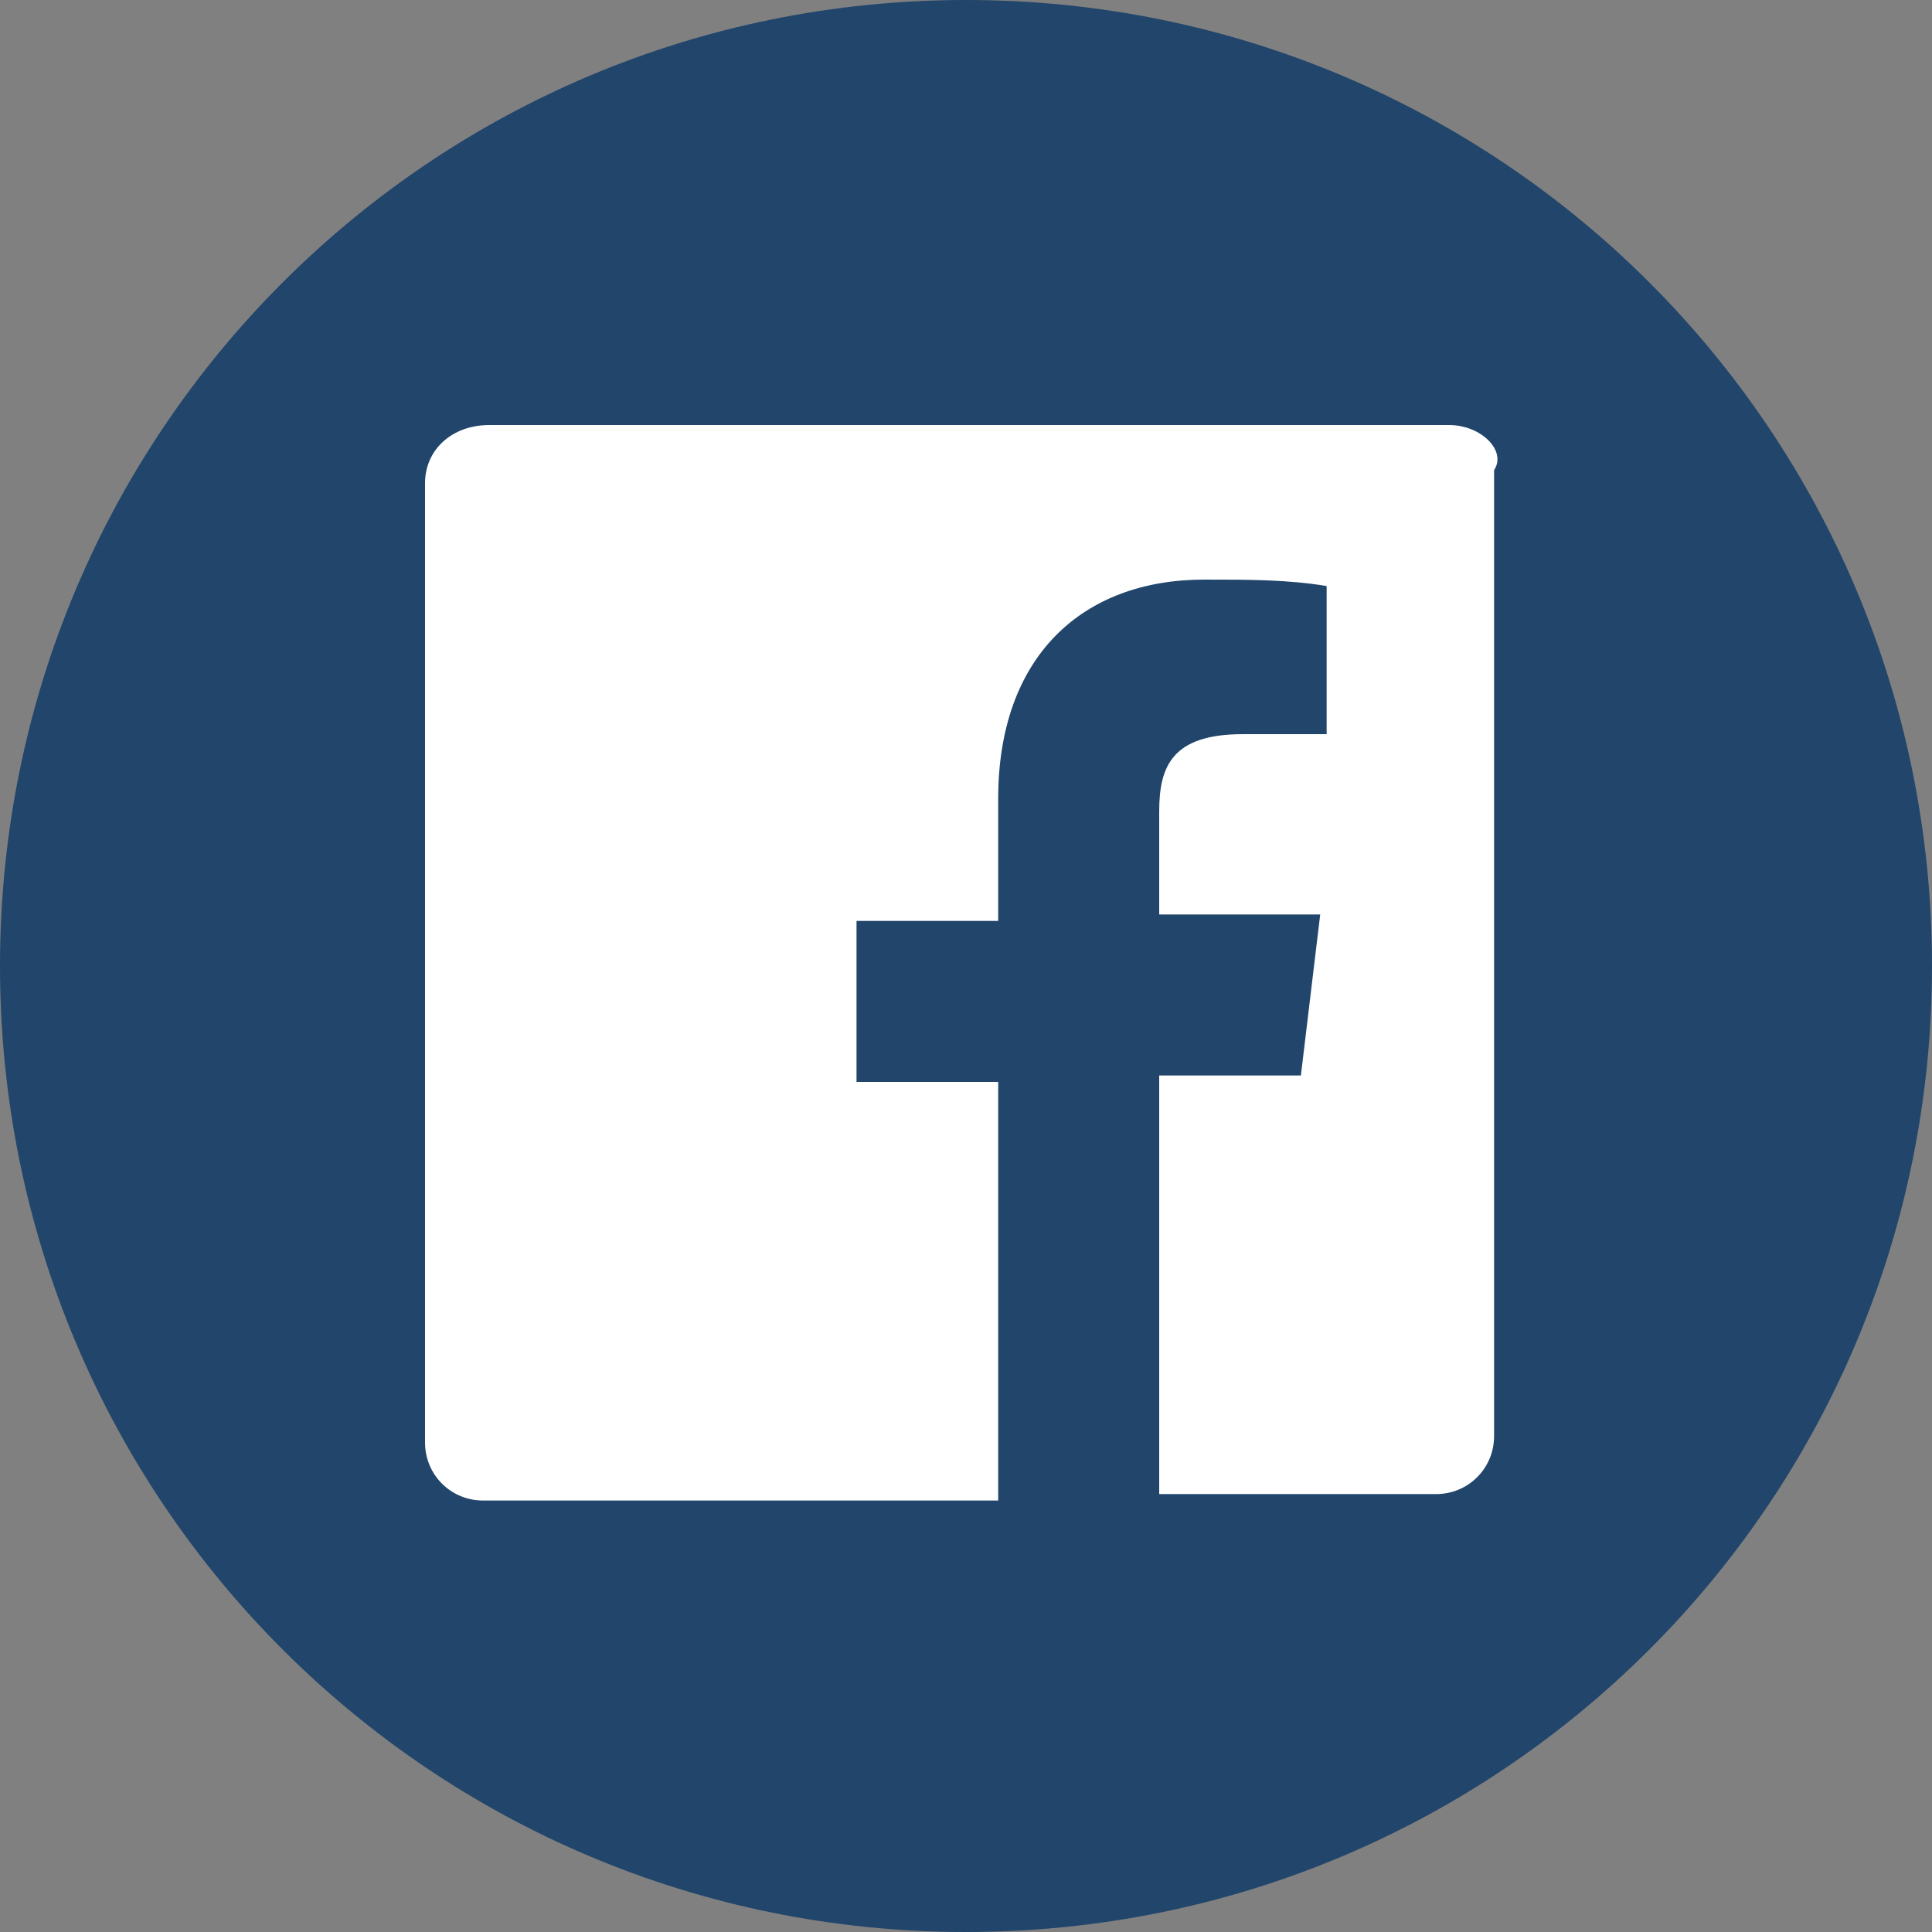 <?xml version="1.0" encoding="utf-8"?>
<!-- Generator: Adobe Illustrator 26.0.2, SVG Export Plug-In . SVG Version: 6.00 Build 0)  -->
<svg version="1.1" id="Layer_1" xmlns="http://www.w3.org/2000/svg" xmlns:xlink="http://www.w3.org/1999/xlink" x="0px" y="0px"
	 viewBox="0 0 30 30" style="enable-background:new 0 0 30 30;" xml:space="preserve">
<rect x="0" y="0" width="30" height="30" fill="#808080" stroke="none"/>
<style type="text/css">
	.st0{fill:none;}
	.st1{fill:#21456B;}
	.st2{fill:#FFFFFF;}
</style>
<path class="st0" d="M6,6h18v18H6V6z"/>
<g>
	<path class="st1" d="M15,30L15,30C6.7,30,0,23.3,0,15l0,0C0,6.7,6.7,0,15,0l0,0c8.3,0,15,6.7,15,15l0,0C30,23.3,23.3,30,15,30z"/>
	<path class="st2" d="M22.5,6.6H7.6c-0.6,0-1,0.4-1,0.9v14.9c0,0.5,0.4,0.9,0.9,0.9h8v-6.5h-2.2v-2.5h2.2v-1.9
		c0-2.2,1.3-3.4,3.2-3.4c0.7,0,1.3,0,1.9,0.1v2.3h-1.3c-1.1,0-1.3,0.5-1.3,1.2v1.6h2.5l-0.3,2.5H18v6.5h4.3c0.5,0,0.9-0.4,0.9-0.9
		v-15C23.4,7,23,6.6,22.5,6.6z"/>
</g>
</svg>
